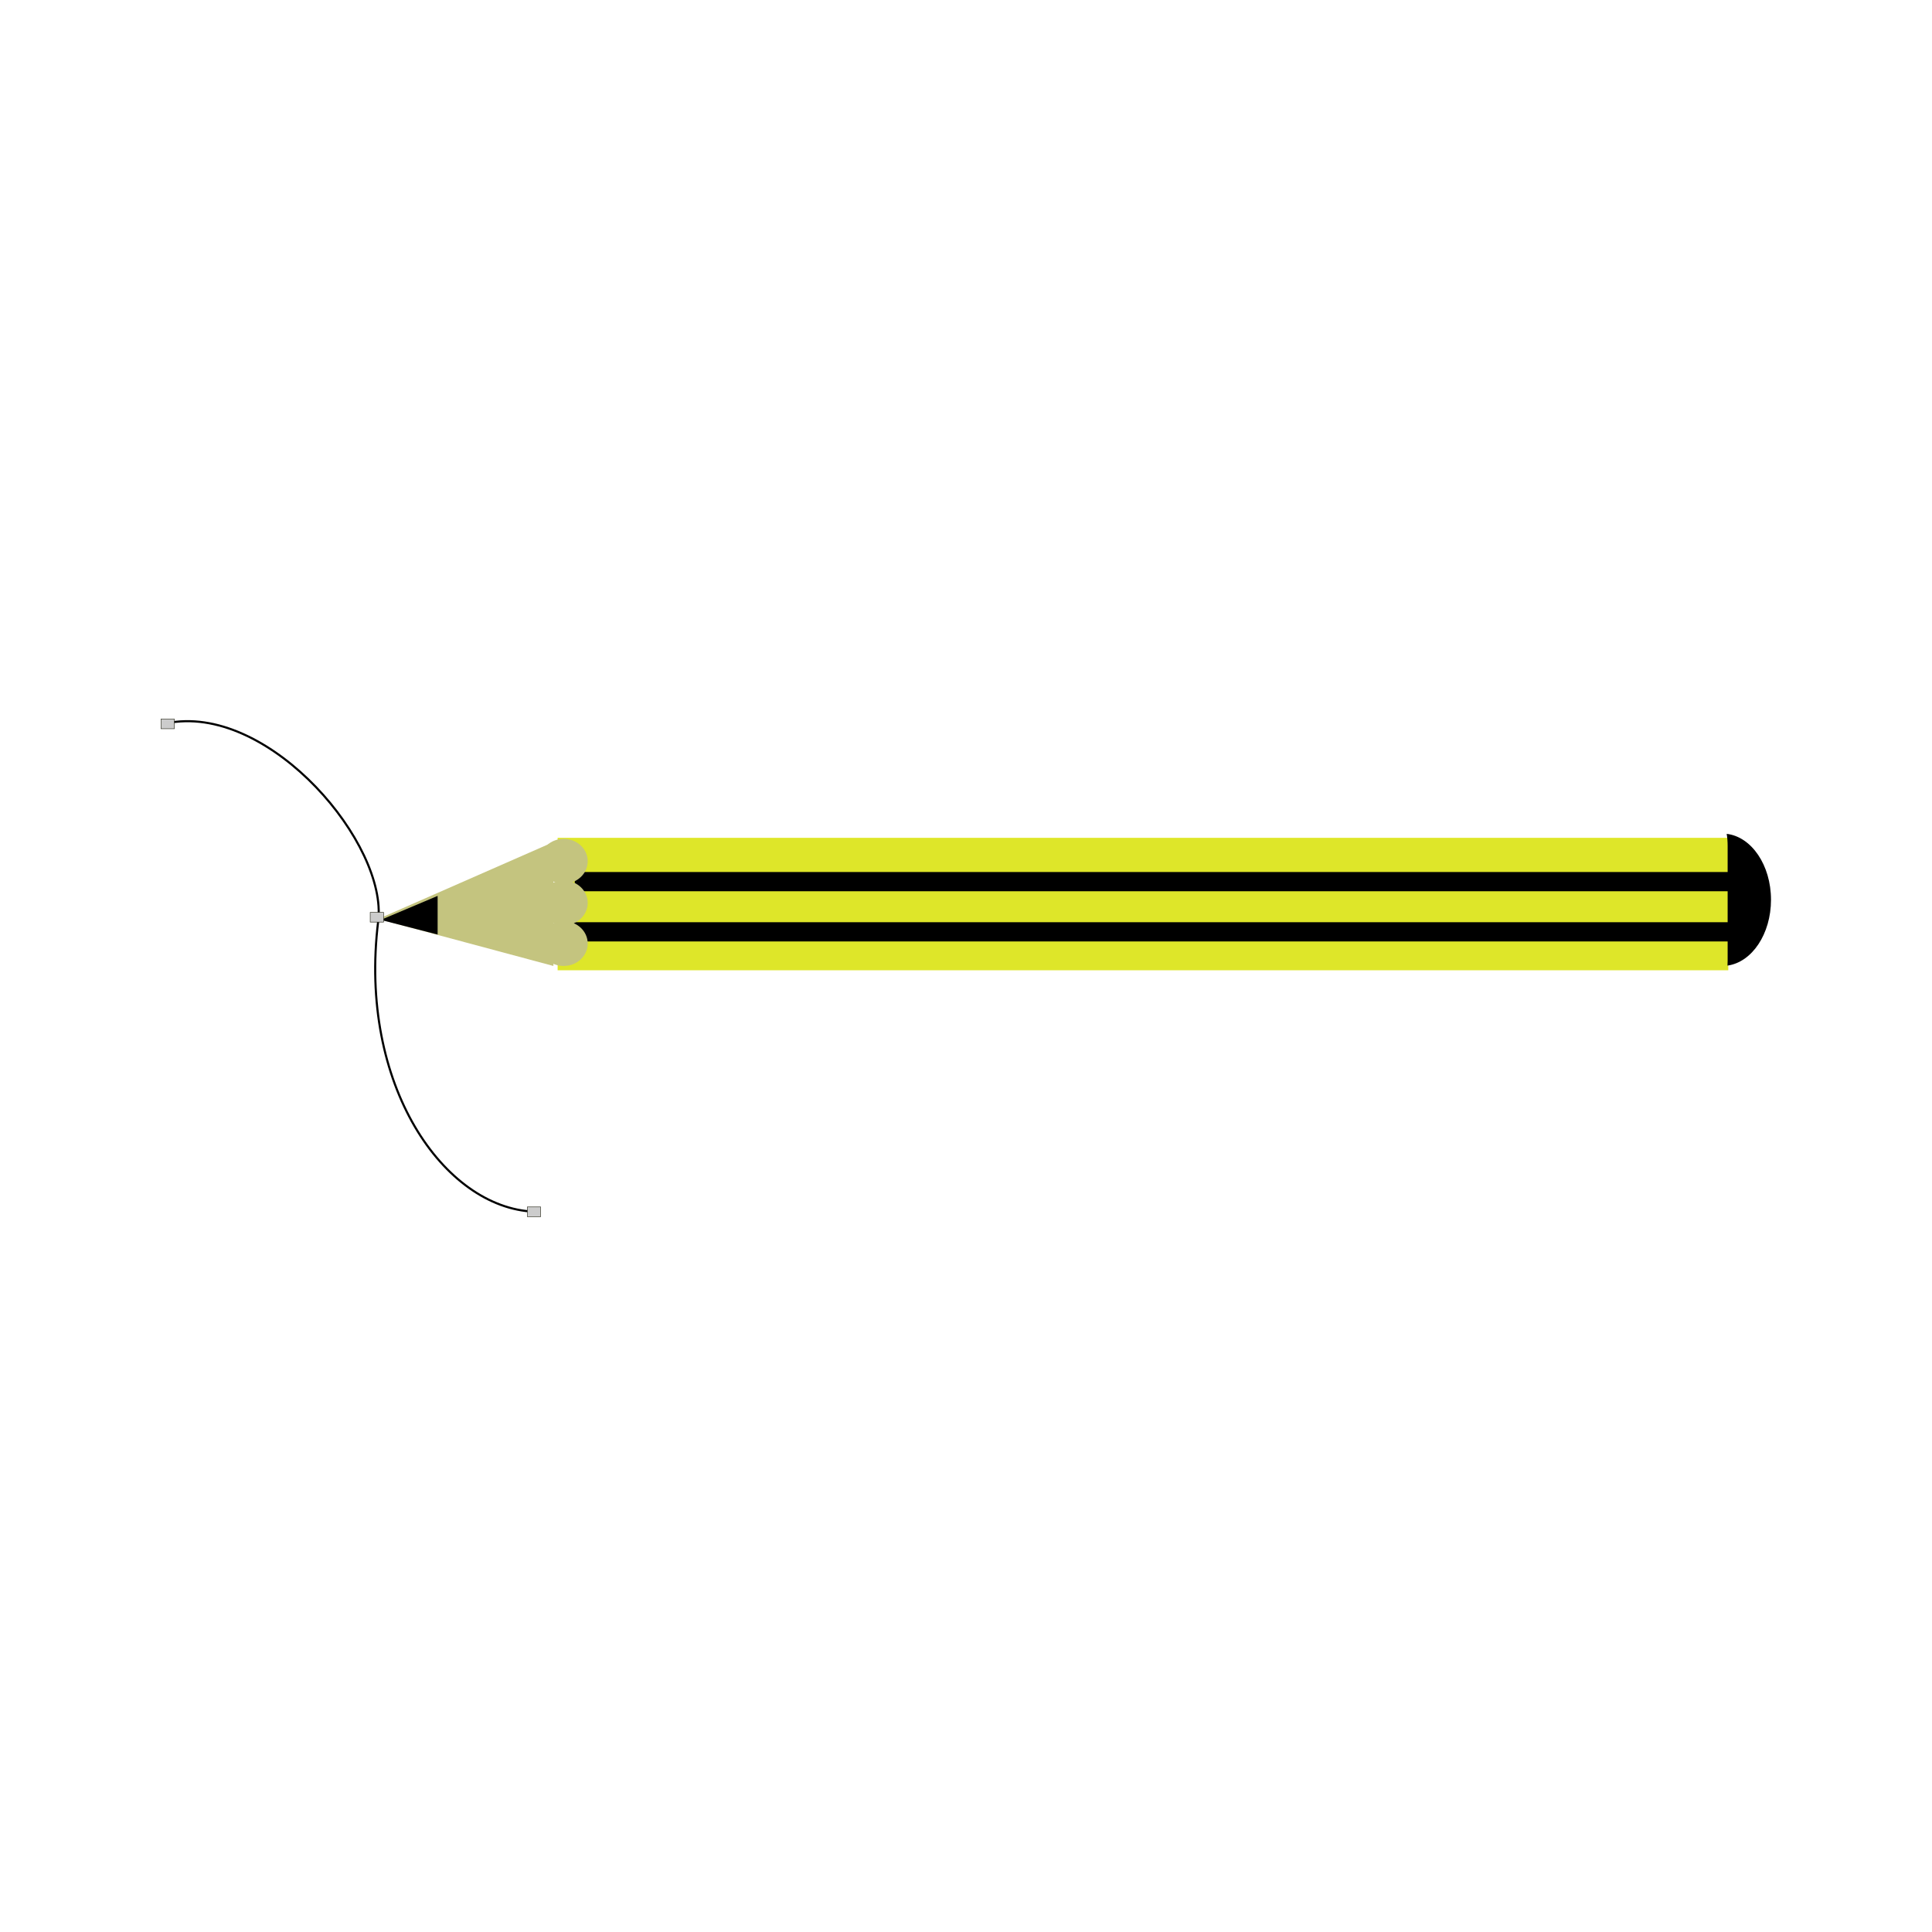 <svg:svg xmlns:dc="http://purl.org/dc/elements/1.1/" xmlns:ns1="http://sodipodi.sourceforge.net/DTD/sodipodi-0.dtd" xmlns:ns2="http://www.inkscape.org/namespaces/inkscape" xmlns:ns4="http://creativecommons.org/ns#" xmlns:rdf="http://www.w3.org/1999/02/22-rdf-syntax-ns#" xmlns:svg="http://www.w3.org/2000/svg" height="913.577" id="svg2" version="1.1" viewBox="-50.547 -311.718 913.577 913.577" width="913.577" ns1:docname="matita.svg" ns2:version="0.48.1 r9760">
  <ns1:namedview bordercolor="#666666" borderopacity="1.0" id="base" pagecolor="#ffffff" showgrid="false" units="mm" ns2:current-layer="layer1" ns2:cx="374.57313" ns2:cy="593.08163" ns2:document-units="px" ns2:pageopacity="0.0" ns2:pageshadow="2" ns2:window-height="712" ns2:window-maximized="1" ns2:window-width="1024" ns2:window-x="-4" ns2:window-y="-4" ns2:zoom="0.24748738" />
  <svg:g id="layer1" transform="translate(0 -768.9)" ns2:groupmode="layer" ns2:label="Livello 1">
    <svg:rect height="280.82" id="rect3756" rx="140.41" ry="140.41" style="stroke-width:4;fill:none" width="662.66" x="40.406" y="773.56" />
    <svg:g id="g3024" transform="translate(47.477 374.77)">
      <svg:g id="g3779" transform="translate(161.62 76.772)">
        <svg:rect height="62.629" id="rect3770" rx="0" ry="31.315" style="fill:#dee629" width="553.56" x="4.041" y="401.82" />
        <svg:path d="m556.85 399.94c0.3 1.82 0.448 3.707 0.448 5.654v54.324c0 0.78-0.025 1.556-0.075 2.318 11.556-1.602 20.578-14.924 20.578-31.122 0-16.372-9.217-29.81-20.952-31.173z" id="path3774" style="fill:#000000" ns2:connector-curvature="0" />
      </svg:g>
      <svg:path d="m80.833 516.96 82.833-36.366v58.589z" id="path3787" style="fill:#c4c47f" ns1:nodetypes="cccc" ns2:connector-curvature="0" />
      <svg:path d="m82.048 517.4 26.864-11.345v18.278z" id="path3789" style="fill:#000000" ns1:nodetypes="cccc" ns2:connector-curvature="0" />
      <svg:rect height="9.091" id="rect3821" style="fill:#000000" width="548.51" x="173.75" y="494.76" />
      <svg:rect height="9.091" id="rect3823" style="fill:#000000" width="548.51" x="173.28" y="518.5" />
      <svg:path d="m-678.82 129.08c0 8.926-7.236 16.162-16.162 16.162-8.926 0-16.162-7.236-16.162-16.162 0-8.926 7.236-16.162 16.162-16.162 8.926 0 16.162 7.236 16.162 16.162z" id="path3798" style="fill:#c4c47f" transform="matrix(.703 0 0 .656 657.1 405)" ns1:cx="-694.98492" ns1:cy="129.08276" ns1:rx="16.162441" ns1:ry="16.162441" ns1:type="arc" />
      <svg:path d="m-678.82 129.08c0 8.926-7.236 16.162-16.162 16.162-8.926 0-16.162-7.236-16.162-16.162 0-8.926 7.236-16.162 16.162-16.162 8.926 0 16.162 7.236 16.162 16.162z" id="path3800" style="fill:#c4c47f" transform="matrix(.703 0 0 .656 657.1 424.69)" ns1:cx="-694.98492" ns1:cy="129.08276" ns1:rx="16.162441" ns1:ry="16.162441" ns1:type="arc" />
      <svg:path d="m-678.82 129.08c0 8.926-7.236 16.162-16.162 16.162-8.926 0-16.162-7.236-16.162-16.162 0-8.926 7.236-16.162 16.162-16.162 8.926 0 16.162 7.236 16.162 16.162z" id="path3802" style="fill:#c4c47f" transform="matrix(.703 0 0 .656 657.1 443.91)" ns1:cx="-694.98492" ns1:cy="129.08276" ns1:rx="16.162441" ns1:ry="16.162441" ns1:type="arc" />
      <svg:path d="m-17.173 424.05c47.6-7.637 102.47 57.676 97.985 93.944-9.596 77.617 31.186 135.62 73.741 137.38" id="path3845" style="stroke:#000000;stroke-width:1px;fill:none" ns1:nodetypes="csc" ns2:connector-curvature="0" />
      <svg:rect height="4.594" id="rect3847" style="stroke:#242415;stroke-width:.232;fill:#cccccc" width="6.318" x="-21.893" y="422.41" />
      <svg:rect height="4.594" id="rect3849" style="stroke:#242415;stroke-width:.232;fill:#cccccc" width="6.318" x="77.035" y="513.84" />
      <svg:rect height="4.594" id="rect3851" style="stroke:#242415;stroke-width:.232;fill:#cccccc" width="6.318" x="151.32" y="653.13" />
    </svg:g>
  </svg:g>
</svg:svg>